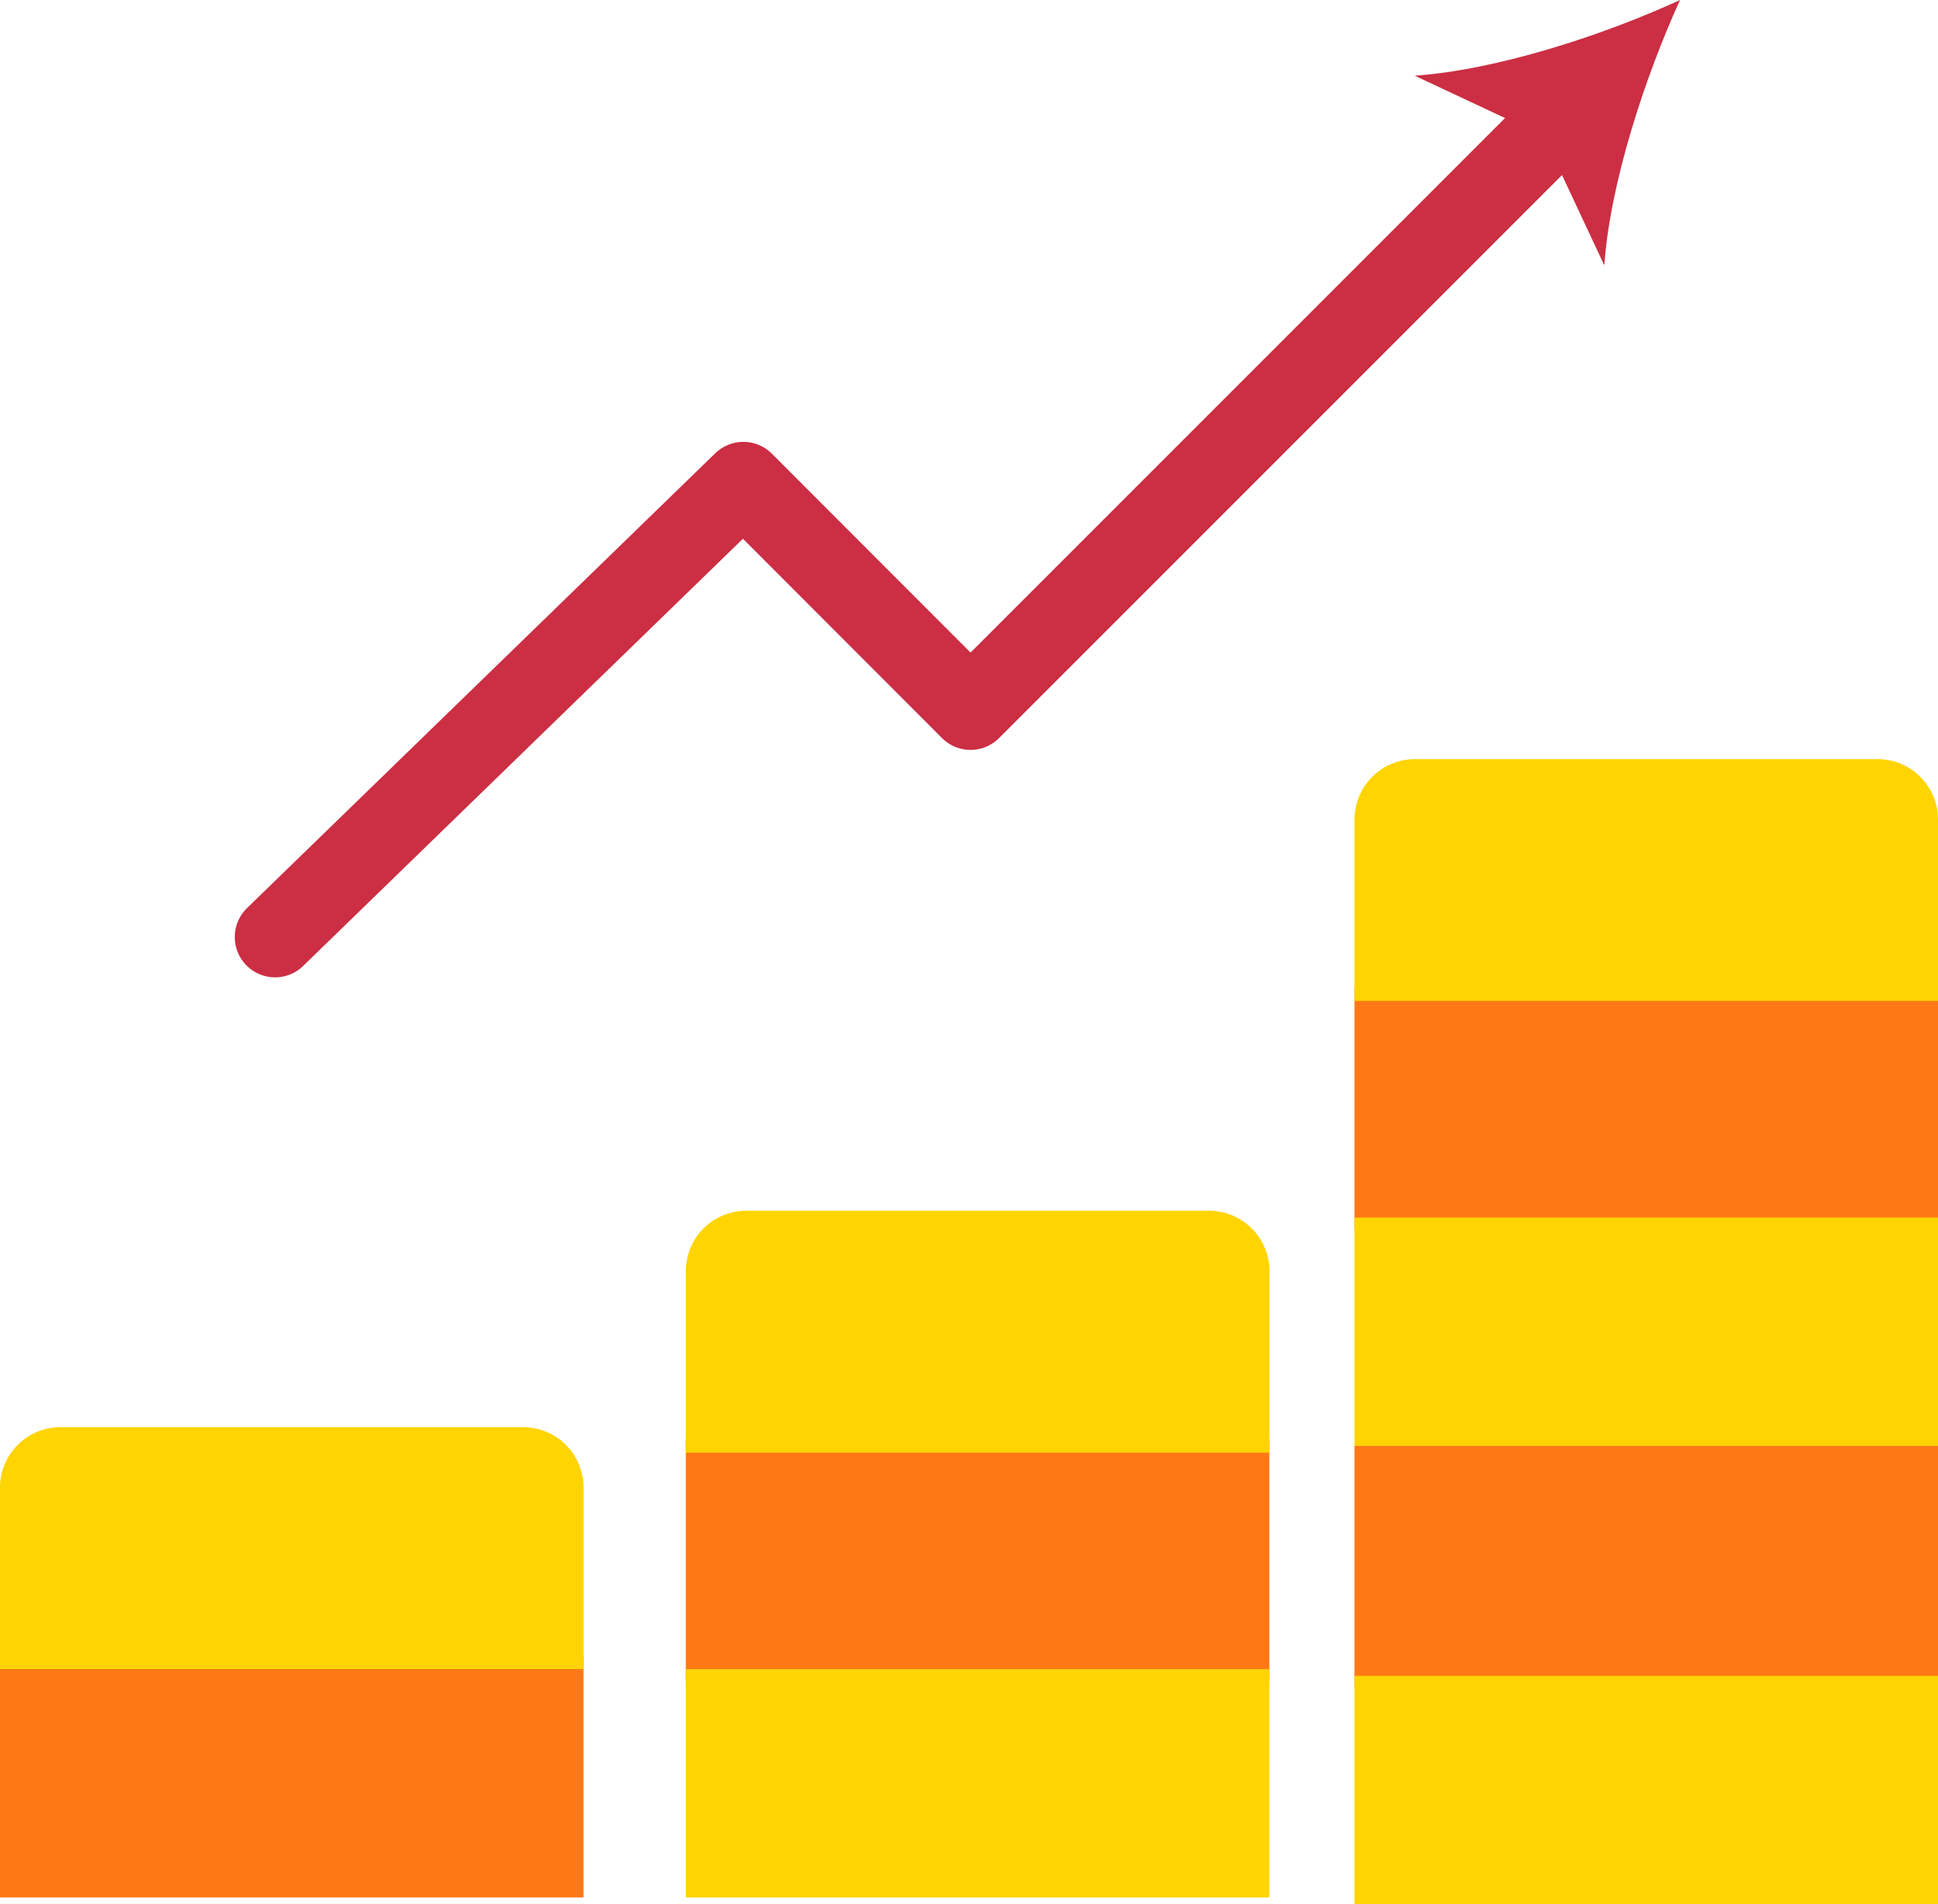 <svg id="Layer_1" data-name="Layer 1" xmlns="http://www.w3.org/2000/svg" viewBox="0 0 432.8 425.23"><polyline points="61.43 209.25 166.01 107.67 216.74 158.46 348.31 26.89" style="fill:none;stroke:#cc2e43;stroke-linecap:round;stroke-linejoin:round;stroke-width:18px"/><path d="M411.91,38.74C404,56.09,396.26,79.79,395,98L381.49,69.16,352.65,55.64C370.86,54.39,394.57,46.71,411.91,38.74Z" transform="translate(-36.72 -38.74)" style="fill:#cc2e43"/><rect y="369.7" width="130.31" height="54.02" style="fill:#ff7816"/><path d="M13.51,318.7h103.3a13.51,13.51,0,0,1,13.51,13.51v40.52a0,0,0,0,1,0,0H0a0,0,0,0,1,0,0V332.21A13.51,13.51,0,0,1,13.51,318.7Z" style="fill:#ffd400"/><rect x="153.16" y="321.37" width="130.31" height="54.02" style="fill:#ff7816"/><rect x="153.16" y="372.72" width="130.31" height="51" style="fill:#ffd400"/><path d="M166.66,270.37H270a13.51,13.51,0,0,1,13.51,13.51v40.52a0,0,0,0,1,0,0H153.16a0,0,0,0,1,0,0V283.87A13.51,13.51,0,0,1,166.66,270.37Z" style="fill:#ffd400"/><rect x="302.49" y="220.52" width="130.31" height="54.02" style="fill:#ff7816"/><rect x="302.49" y="271.88" width="130.31" height="51" style="fill:#ffd400"/><rect x="302.49" y="322.88" width="130.31" height="54.02" style="fill:#ff7816"/><rect x="302.49" y="374.23" width="130.31" height="51" style="fill:#ffd400"/><path d="M316,169.52H419.3A13.51,13.51,0,0,1,432.8,183v40.52a0,0,0,0,1,0,0H302.49a0,0,0,0,1,0,0V183A13.51,13.51,0,0,1,316,169.52Z" style="fill:#ffd400"/></svg>